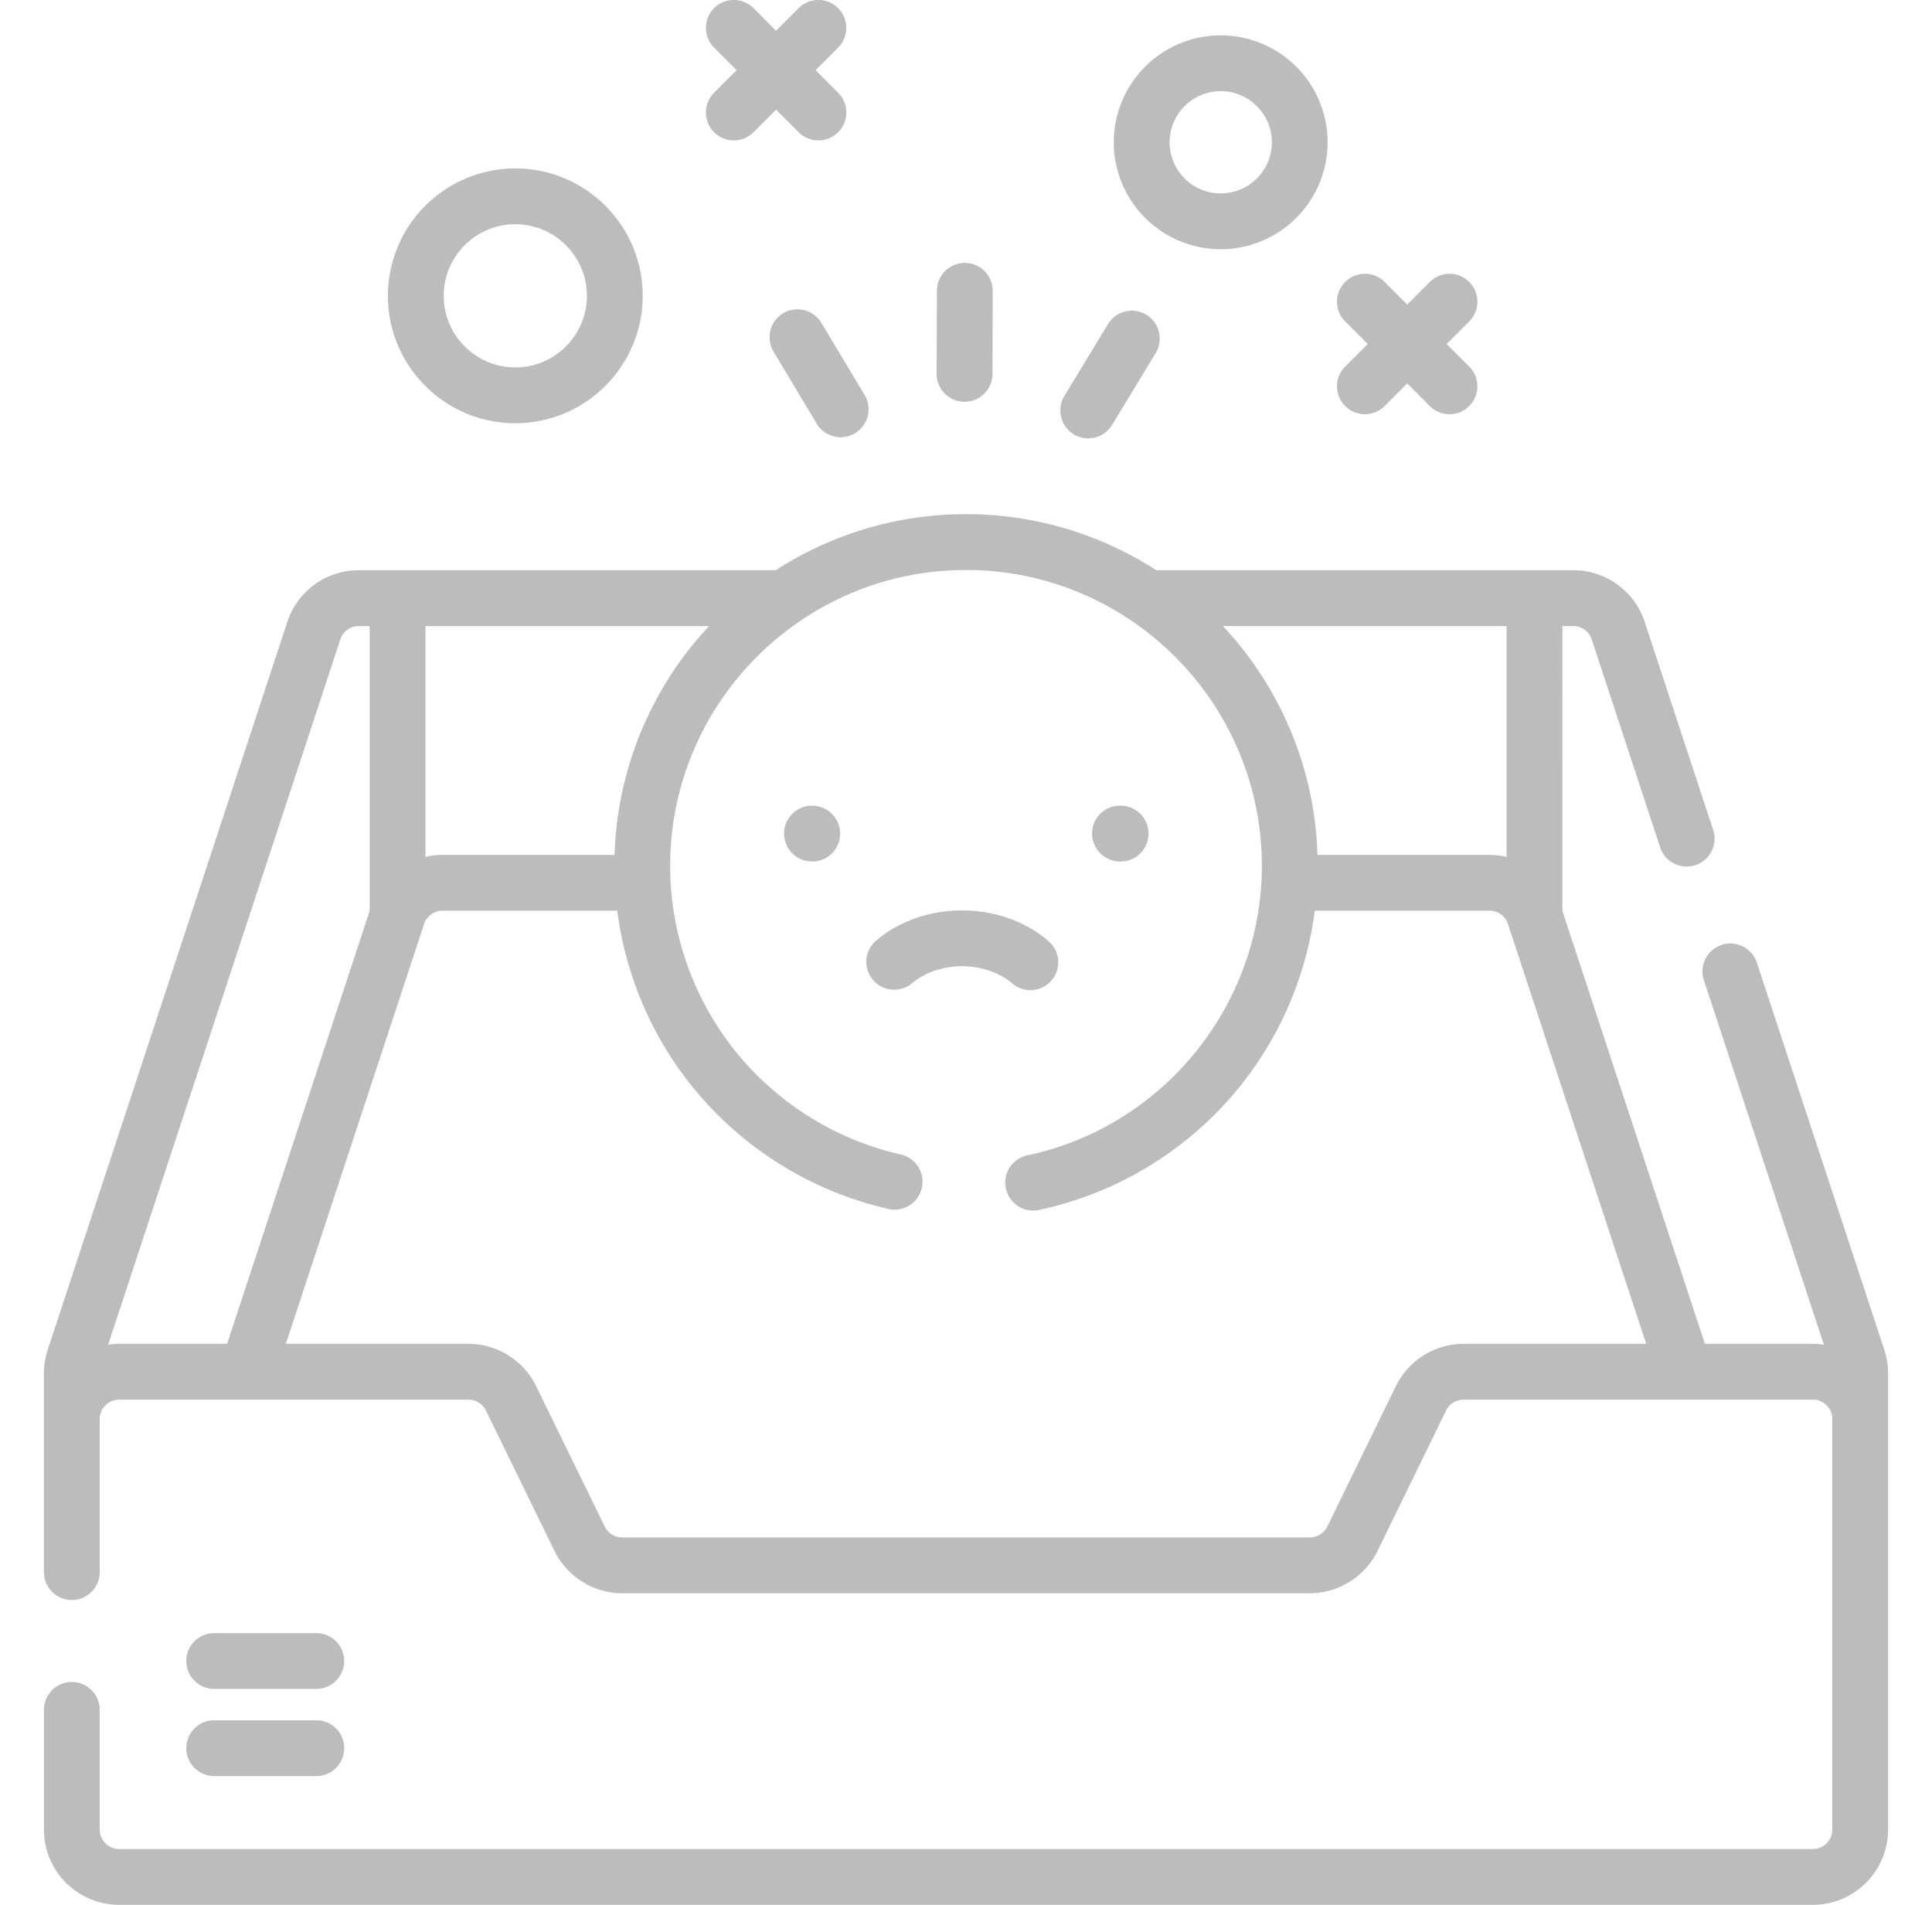 <svg width="71" height="70" fill="none" xmlns="http://www.w3.org/2000/svg"><path d="M69.248 49.604 64.552 35.34a1.026 1.026 0 0 0-1.948.64l4.423 13.436a2.753 2.753 0 0 0-.405-.033h-3.968l-5.237-15.91V23.006h.4c.308 0 .58.196.677.49l2.527 7.677a1.026 1.026 0 0 0 1.948-.641l-2.527-7.677a2.76 2.76 0 0 0-2.626-1.9H42.492a12.847 12.847 0 0 0-6.992-2.06c-2.574 0-4.974.757-6.991 2.06H13.184a2.76 2.76 0 0 0-2.625 1.9L1.753 49.604c-.092.28-.139.57-.139.864v7.305a1.025 1.025 0 0 0 2.051 0v-5.626c0-.393.32-.713.713-.713h12.838c.271 0 .523.157.641.4l2.523 5.165a2.781 2.781 0 0 0 2.484 1.551h25.273A2.781 2.781 0 0 0 50.62 57l2.523-5.166c.12-.243.37-.4.641-.4h12.838c.394 0 .714.32.714.713v15.089c0 .393-.32.713-.714.713H4.378a.714.714 0 0 1-.713-.713v-4.401a1.025 1.025 0 0 0-2.05 0v4.4A2.767 2.767 0 0 0 4.377 70h62.244a2.767 2.767 0 0 0 2.765-2.764V50.468a2.76 2.76 0 0 0-.14-.864ZM55.366 31.49a2.775 2.775 0 0 0-.626-.073h-6.323a12.874 12.874 0 0 0-3.474-8.41h10.423v8.483Zm-32.782-.073h-6.323c-.214 0-.424.026-.626.073v-8.482h10.423a12.874 12.874 0 0 0-3.474 8.41Zm-18.61 18 8.533-25.92a.712.712 0 0 1 .678-.49h.4v10.466l-5.239 15.91H4.378c-.137 0-.272.014-.404.034ZM51.3 50.934l-2.522 5.165a.718.718 0 0 1-.641.4H22.864a.718.718 0 0 1-.64-.4L19.7 50.934a2.781 2.781 0 0 0-2.483-1.551h-6.712l5.079-15.426a.712.712 0 0 1 .677-.49h6.423a12.947 12.947 0 0 0 2.778 6.491 12.972 12.972 0 0 0 7.221 4.476 1.026 1.026 0 0 0 .446-2.002 10.914 10.914 0 0 1-6.075-3.766 10.894 10.894 0 0 1-2.426-6.846c0-5.996 4.877-10.873 10.872-10.873s10.873 4.877 10.873 10.873c0 5.11-3.624 9.584-8.617 10.637a1.025 1.025 0 1 0 .424 2.007 12.963 12.963 0 0 0 7.316-4.453 12.943 12.943 0 0 0 2.821-6.544h6.422c.31 0 .582.197.678.49l5.079 15.426h-6.712a2.782 2.782 0 0 0-2.484 1.55Z" fill="#BCBCBC"/><path d="M7.87 65.269h3.753a1.025 1.025 0 0 0 0-2.051H7.871a1.025 1.025 0 0 0 0 2.05ZM7.87 62.065h3.753a1.025 1.025 0 0 0 0-2.05H7.871a1.025 1.025 0 0 0 0 2.05ZM37.865 36.387a1.026 1.026 0 0 0 .666-1.805c-.845-.722-1.968-1.121-3.162-1.125-1.19-.003-2.318.389-3.168 1.106a1.025 1.025 0 1 0 1.322 1.567c.47-.396 1.137-.623 1.83-.623h.01c.698.003 1.367.233 1.837.634.193.165.43.246.665.246ZM29.852 29.608h-.012a1.024 1.024 0 1 0 .001 2.051h.006a1.025 1.025 0 0 0 .005-2.05ZM41.06 31.654h.024c.025.003.05.005.076.005H41.169a1.025 1.025 0 0 0 .027-2.05H41.153a1.02 1.02 0 0 0-1.02 1.02 1.03 1.03 0 0 0 .928 1.025ZM26.243 4.858a1.022 1.022 0 0 0 1.45 0l.829-.829.829.83a1.023 1.023 0 0 0 1.45 0c.4-.401.4-1.05 0-1.45l-.829-.83.829-.829A1.025 1.025 0 0 0 29.35.3l-.83.83-.828-.83a1.025 1.025 0 1 0-1.45 1.45l.829.83-.829.828c-.4.4-.4 1.05 0 1.45ZM18.937 15.553c2.582 0 4.682-2.1 4.682-4.682 0-2.582-2.1-4.682-4.682-4.682a4.687 4.687 0 0 0-4.682 4.682c0 2.582 2.1 4.682 4.682 4.682Zm0-7.313c1.451 0 2.631 1.18 2.631 2.631 0 1.451-1.18 2.631-2.63 2.631a2.634 2.634 0 0 1-2.632-2.63c0-1.452 1.18-2.632 2.631-2.632ZM49.435 14.92a1.022 1.022 0 0 0 1.45 0l.829-.829.829.83a1.022 1.022 0 0 0 1.45 0c.4-.401.4-1.05 0-1.45l-.83-.83.83-.829a1.025 1.025 0 0 0-1.45-1.45l-.83.83-.828-.83a1.025 1.025 0 1 0-1.45 1.45l.829.83-.83.828c-.4.4-.4 1.05 0 1.45ZM35.444 14.765h.003c.565 0 1.024-.457 1.026-1.022l.009-3.053a1.025 1.025 0 0 0-1.023-1.029h-.003c-.565 0-1.023.457-1.025 1.023l-.01 3.053a1.026 1.026 0 0 0 1.023 1.028ZM28.78 11.513c-.486.29-.644.92-.353 1.406l1.586 2.65a1.025 1.025 0 1 0 1.76-1.055l-1.587-2.648a1.025 1.025 0 0 0-1.406-.353ZM39.46 15.96a1.025 1.025 0 0 0 1.409-.345l1.602-2.64a1.025 1.025 0 0 0-1.753-1.064l-1.602 2.64a1.026 1.026 0 0 0 .345 1.409ZM44.86 9.159a3.934 3.934 0 0 0 3.93-3.93 3.934 3.934 0 0 0-3.93-3.93 3.934 3.934 0 0 0-3.93 3.93 3.934 3.934 0 0 0 3.93 3.93Zm0-5.809c1.037 0 1.88.843 1.88 1.88 0 1.035-.843 1.878-1.88 1.878a1.881 1.881 0 0 1-1.878-1.879c0-1.036.843-1.879 1.879-1.879Z" fill="#BCBCBC"/></svg>